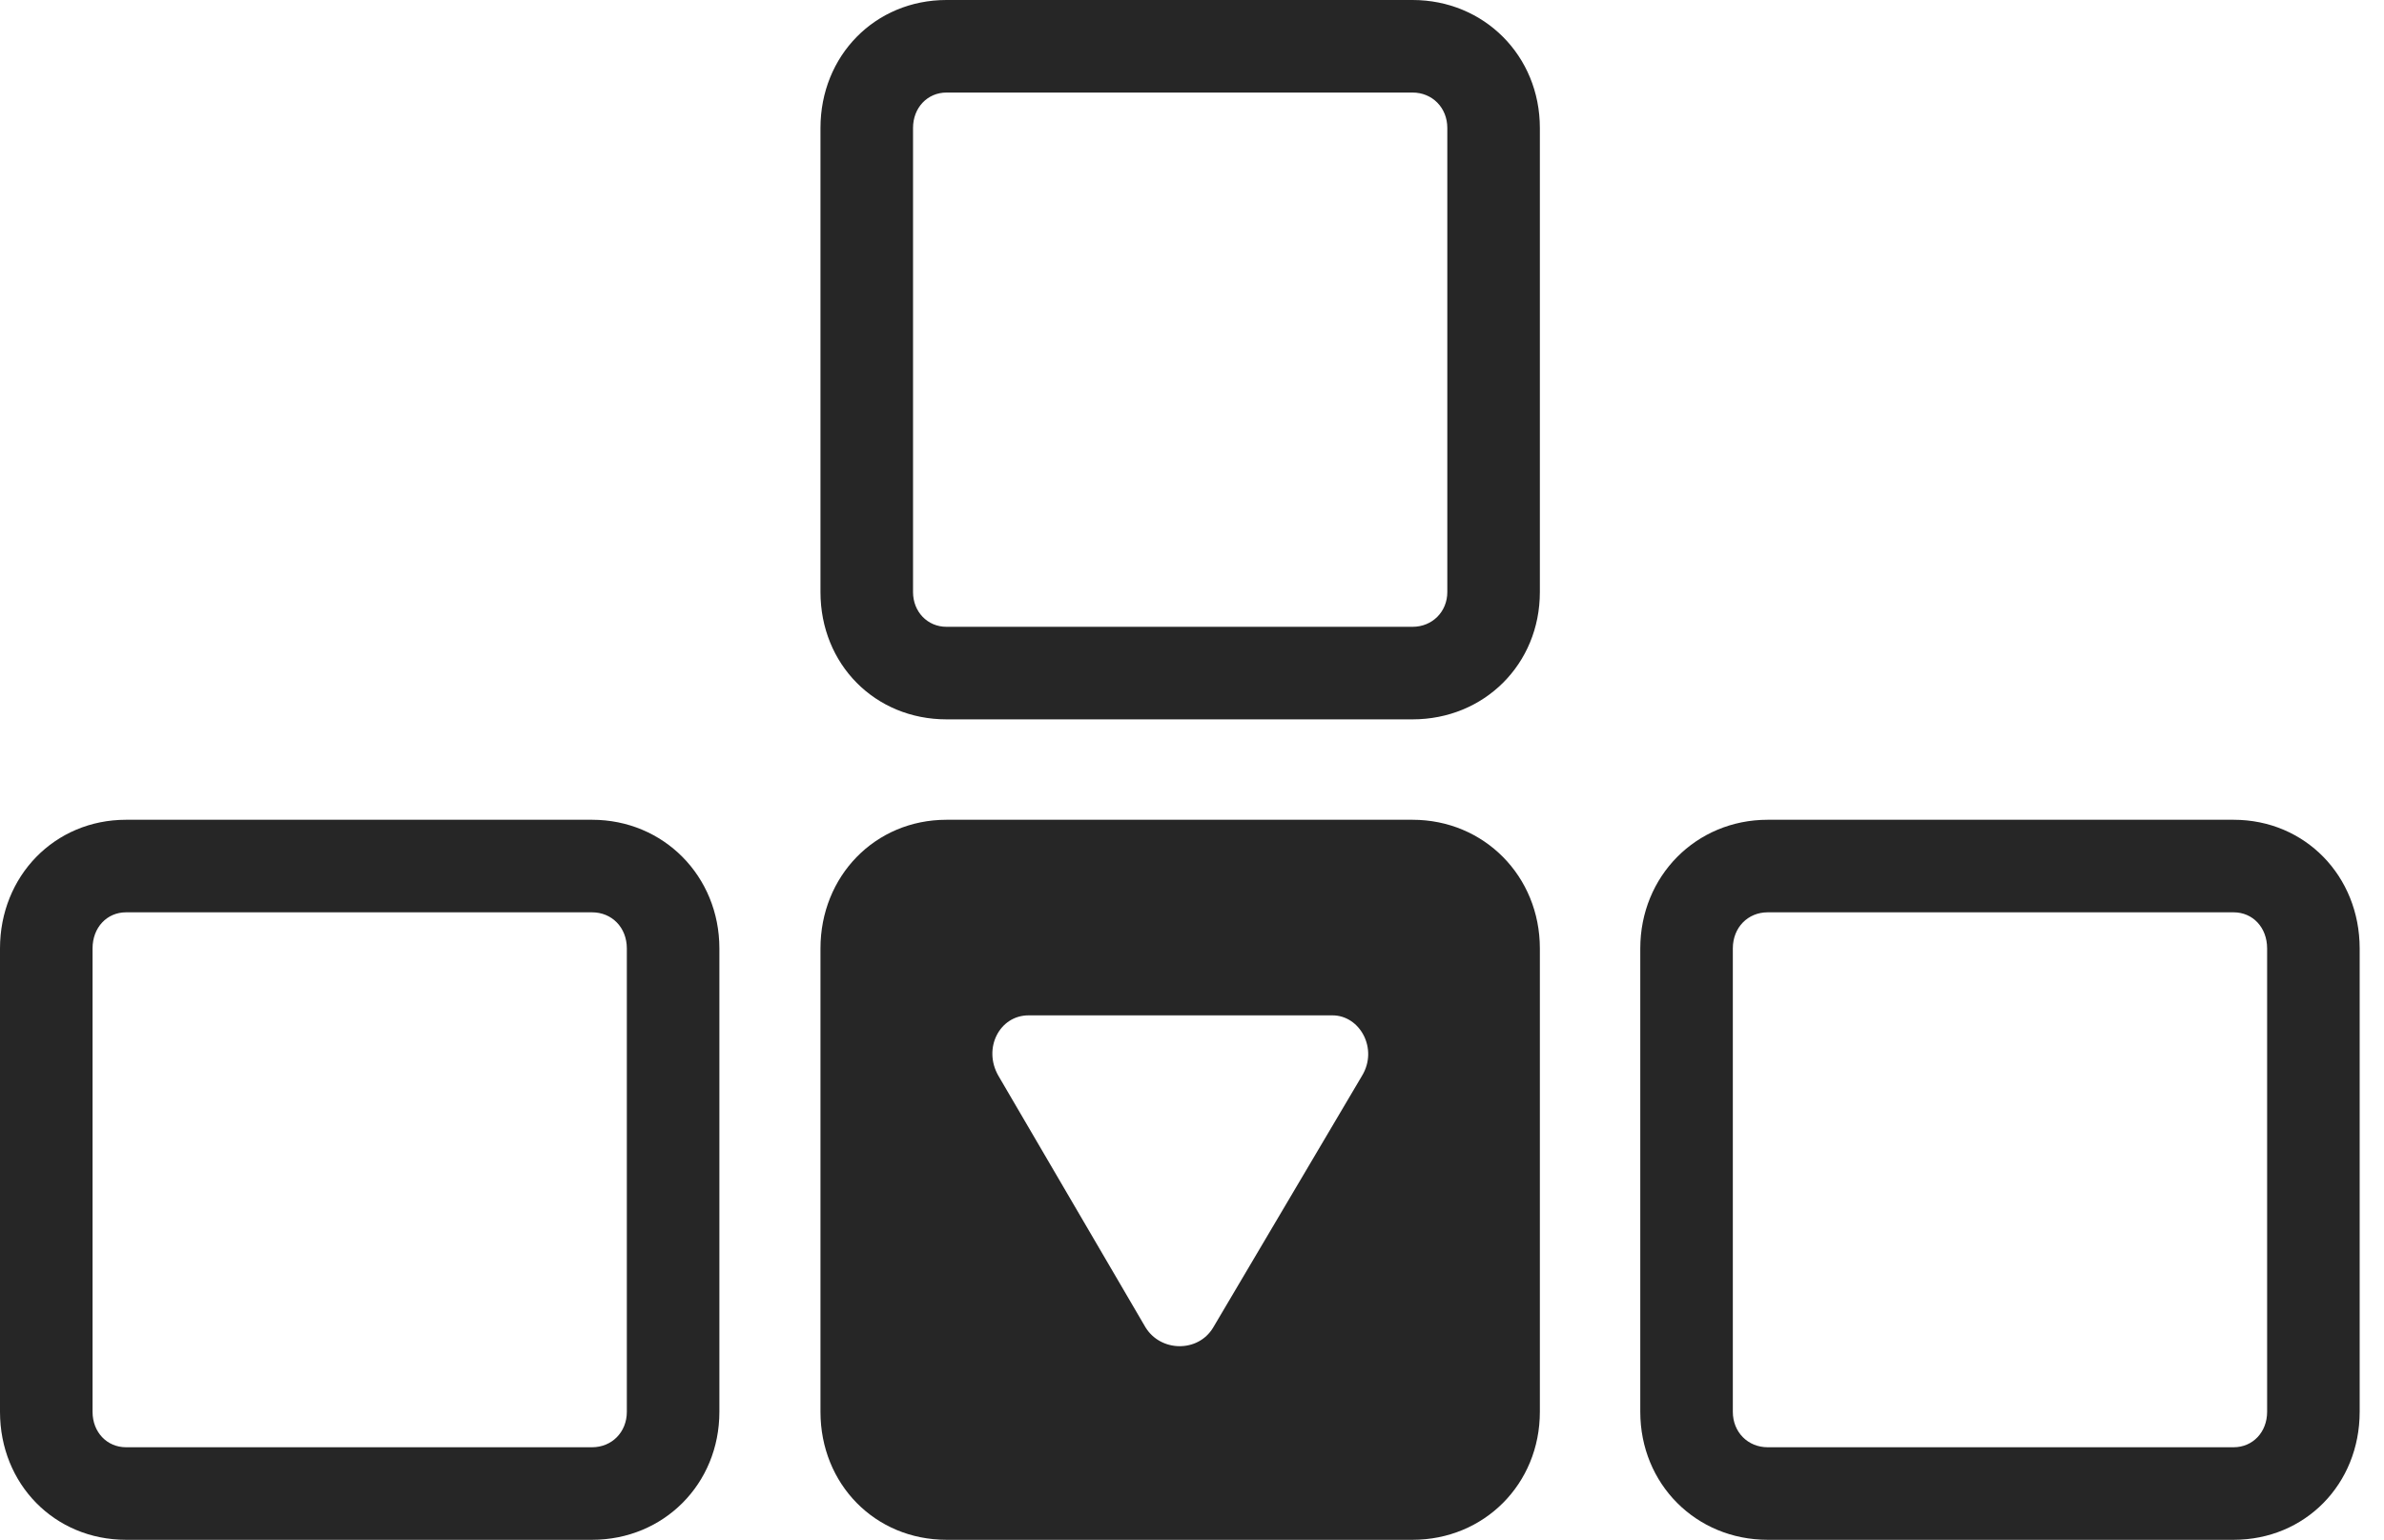 <?xml version="1.0" encoding="UTF-8"?>
<!--Generator: Apple Native CoreSVG 326-->
<!DOCTYPE svg
PUBLIC "-//W3C//DTD SVG 1.1//EN"
       "http://www.w3.org/Graphics/SVG/1.1/DTD/svg11.dtd">
<svg version="1.1" xmlns="http://www.w3.org/2000/svg" xmlns:xlink="http://www.w3.org/1999/xlink" viewBox="0 0 35.469 22.92">
 <g>
  <rect height="22.92" opacity="0" width="35.469" x="0" y="0"/>
  <path d="M10.703 14.111L10.703 21.006C10.703 22.08 9.873 22.91 8.809 22.91L1.875 22.91C0.811 22.91 0 22.08 0 21.006L0 14.111C0 13.037 0.811 12.197 1.875 12.197L8.809 12.197C9.873 12.197 10.703 13.037 10.703 14.111ZM35.107 14.111L35.107 21.006C35.107 22.08 34.297 22.91 33.232 22.91L26.299 22.91C25.234 22.91 24.404 22.08 24.404 21.006L24.404 14.111C24.404 13.037 25.234 12.197 26.299 12.197L33.232 12.197C34.297 12.197 35.107 13.037 35.107 14.111ZM1.875 13.574C1.592 13.574 1.377 13.799 1.377 14.111L1.377 21.006C1.377 21.309 1.592 21.533 1.875 21.533L8.809 21.533C9.102 21.533 9.326 21.309 9.326 21.006L9.326 14.111C9.326 13.799 9.102 13.574 8.809 13.574ZM26.299 13.574C26.006 13.574 25.781 13.799 25.781 14.111L25.781 21.006C25.781 21.309 26.006 21.533 26.299 21.533L33.232 21.533C33.516 21.533 33.73 21.309 33.73 21.006L33.73 14.111C33.73 13.799 33.516 13.574 33.232 13.574ZM22.91 1.904L22.91 8.809C22.91 9.883 22.08 10.703 21.016 10.703L14.082 10.703C13.018 10.703 12.207 9.883 12.207 8.809L12.207 1.904C12.207 0.83 13.018 0 14.082 0L21.016 0C22.08 0 22.91 0.83 22.91 1.904ZM14.082 1.377C13.799 1.377 13.584 1.602 13.584 1.904L13.584 8.809C13.584 9.102 13.799 9.326 14.082 9.326L21.016 9.326C21.309 9.326 21.533 9.102 21.533 8.809L21.533 1.904C21.533 1.602 21.309 1.377 21.016 1.377Z" fill="black" fill-opacity="0.85"/>
  <path d="M22.91 14.111L22.91 21.006C22.91 22.08 22.08 22.91 21.016 22.91L14.082 22.91C13.018 22.91 12.207 22.08 12.207 21.006L12.207 14.111C12.207 13.037 13.018 12.197 14.082 12.197L21.016 12.197C22.08 12.197 22.91 13.037 22.91 14.111ZM15.303 15.107C14.873 15.107 14.619 15.596 14.854 16.006L17.041 19.746C17.266 20.117 17.822 20.127 18.047 19.756L20.264 16.006C20.508 15.605 20.234 15.107 19.824 15.107Z" fill="black" fill-opacity="0.85"/>
 </g>
</svg>
